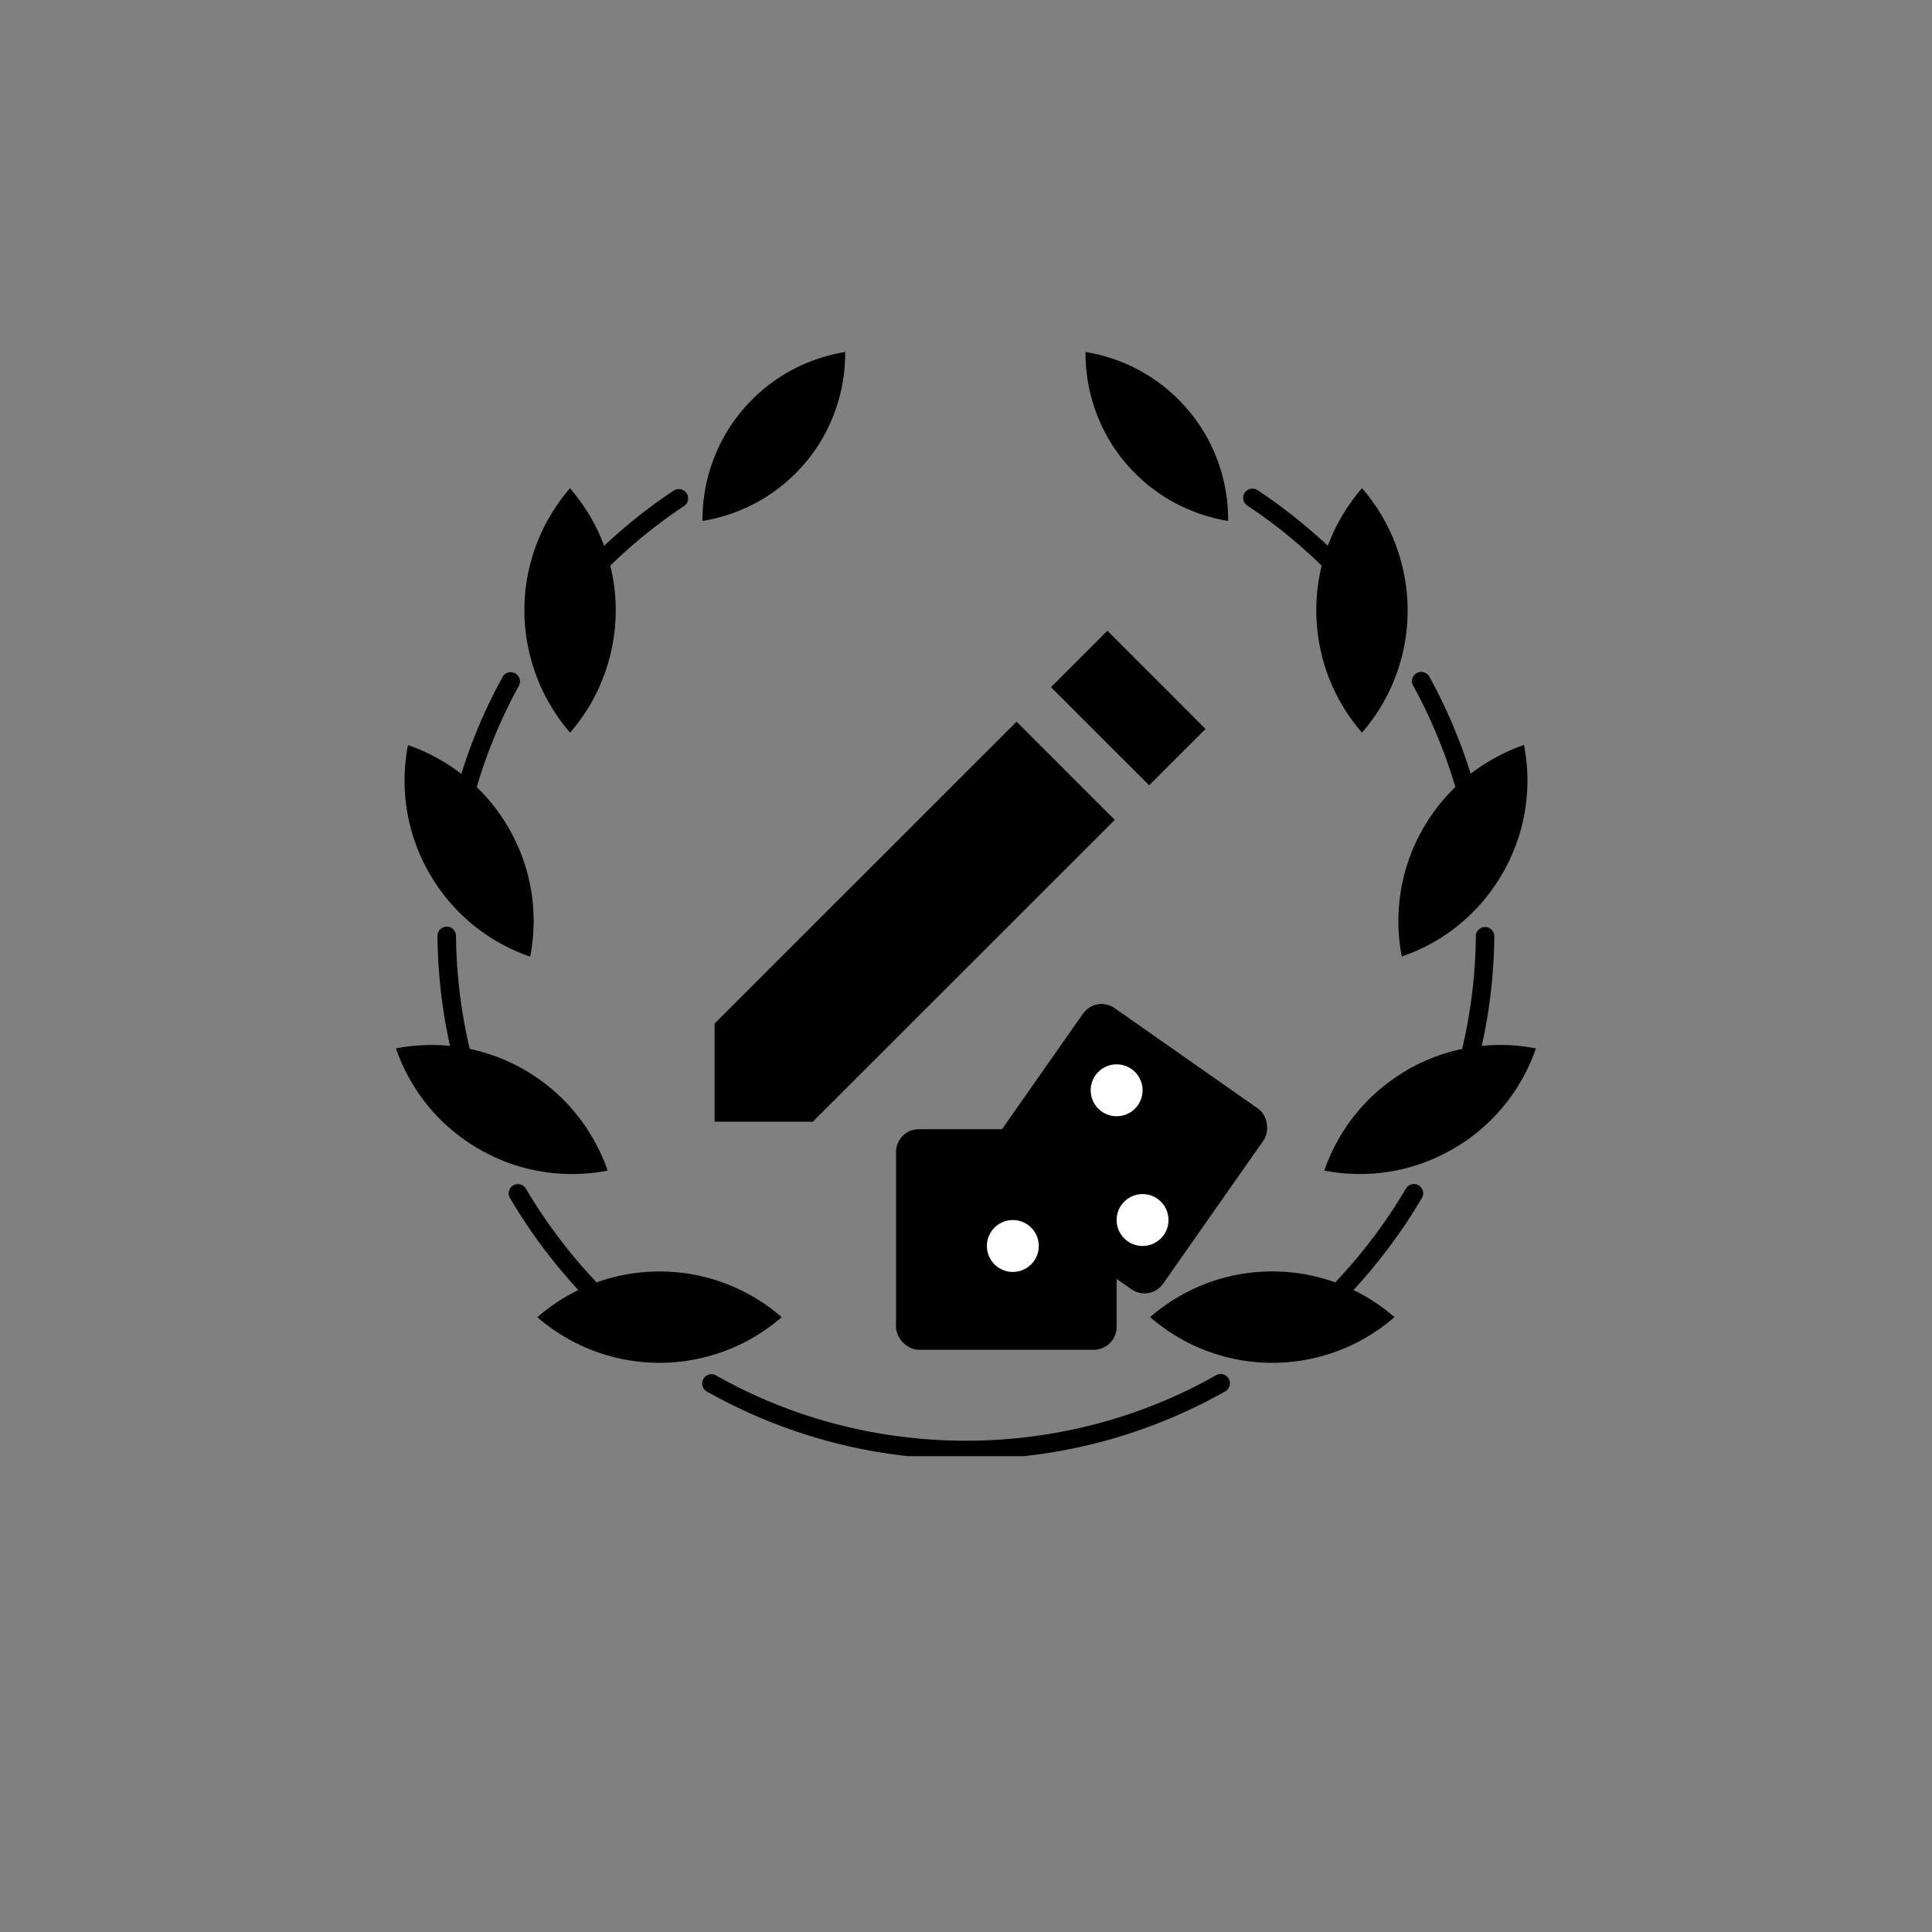 <svg xmlns="http://www.w3.org/2000/svg" width="85" height="85" viewBox="0 0 85 85">
  <rect x="0" y="0" width="85" height="85" fill="#808080" stroke="none"/>
  <g id="Grupo_2064" data-name="Grupo 2064" transform="translate(0)">
    <rect id="Rectángulo_294" data-name="Rectángulo 294" width="85" height="85" transform="translate(0)" fill="none"/>
    <g id="categoria-roll_write" data-name="categoria-roll&amp;write" transform="translate(17.424 15.487)">
      <path id="iconfinder_edit-pencil_3671689" d="M13.286,4l4.321,4.321L4.321,21.6H0V17.282ZM14.8,2.484,17.282,0,21.6,4.321,19.119,6.8Z" transform="translate(14.015 12.263)"/>
      <g id="Grupo_1741" data-name="Grupo 1741">
        <g id="_x35_57_x2C__award_x2C__cup_x2C__prize_x2C__reward_x2C__victory">
          <g id="Grupo_1375" data-name="Grupo 1375">
            <path id="Trazado_178" data-name="Trazado 178" d="M61.712,29.791a7.491,7.491,0,0,0,.767,1.09,7.845,7.845,0,0,0,.946.937,7.684,7.684,0,0,0,1.1.754,7.568,7.568,0,0,0,2.467.861,7.411,7.411,0,0,0-.1-1.289,7.536,7.536,0,0,0-.335-1.292A7.666,7.666,0,0,0,66,29.643a7.514,7.514,0,0,0-2.811-2.781,7.371,7.371,0,0,0-1.213-.544A7.609,7.609,0,0,0,60.719,26a7.441,7.441,0,0,0,.437,2.58A7.7,7.7,0,0,0,61.712,29.791Zm-13.328,1.09a7.334,7.334,0,0,0,1.323-2.3,7.486,7.486,0,0,0,.336-1.292,7.4,7.4,0,0,0,.1-1.288,7.638,7.638,0,0,0-1.255.317,7.359,7.359,0,0,0-1.213.544,7.554,7.554,0,0,0-1.1.754,7.454,7.454,0,0,0-.949.94,7.573,7.573,0,0,0-.765,1.087,7.665,7.665,0,0,0-.558,1.21,7.514,7.514,0,0,0-.335,1.292,7.418,7.418,0,0,0-.1,1.289,7.565,7.565,0,0,0,2.469-.861,7.678,7.678,0,0,0,1.1-.754A7.807,7.807,0,0,0,48.385,30.881Zm-8.843,3.645c.409-.386.836-.757,1.276-1.116.567-.462,1.16-.9,1.768-1.3a.408.408,0,1,1,.451.679c-.591.393-1.159.814-1.706,1.257-.525.427-1.034.88-1.521,1.355.042.166.079.339.11.509A8.222,8.222,0,0,1,38.9,41.56a8.348,8.348,0,0,1-.845,1.172l-.013.013A8.223,8.223,0,0,1,36.16,35.91a8.229,8.229,0,0,1,1.865-3.9l.014-.013a8.272,8.272,0,0,1,.855,1.185,7.852,7.852,0,0,1,.635,1.32Zm-5.6,10.594-.008.022c.2.189.383.39.563.6a8.286,8.286,0,0,1,.844,1.2,8.5,8.5,0,0,1,.619,1.336,8.051,8.051,0,0,1,.368,1.411,8.252,8.252,0,0,1,.111,1.464,8.335,8.335,0,0,1-.151,1.449,8.215,8.215,0,0,1-1.331-.594,8.1,8.1,0,0,1-1.213-.827,8.23,8.23,0,0,1-1.872-2.209l-.017-.028a8.164,8.164,0,0,1-.943-5.65,8.2,8.2,0,0,1,1.332.6,7.725,7.725,0,0,1,1.013.669c.215-.688.46-1.364.734-2.021a23.123,23.123,0,0,1,1.084-2.25.408.408,0,0,1,.715.393,22.383,22.383,0,0,0-1.849,4.441ZM33.61,56.572a.425.425,0,0,1,.009.088,8.319,8.319,0,0,1,1.092.308,8.489,8.489,0,0,1,1.332.619,8.664,8.664,0,0,1,1.2.845,8.243,8.243,0,0,1,2.451,3.583,8.1,8.1,0,0,1-1.452.151,8.221,8.221,0,0,1-1.461-.11,8.343,8.343,0,0,1-1.416-.368,8.487,8.487,0,0,1-1.332-.622,7.949,7.949,0,0,1-1.2-.842,8.071,8.071,0,0,1-1.854-2.25,8.048,8.048,0,0,1-.6-1.333,8.088,8.088,0,0,1,1.452-.151,7.625,7.625,0,0,1,.927.041q-.25-1.131-.388-2.288a23.182,23.182,0,0,1-.162-2.549.407.407,0,0,1,.814-.009,22.627,22.627,0,0,0,.583,4.887Zm5.52,10.276a.513.513,0,0,1,.064.091,8.233,8.233,0,0,1,5.655.032,8.495,8.495,0,0,1,1.318.635,8.126,8.126,0,0,1,1.171.845l.014.013a8.2,8.2,0,0,1-10.737.013l-.012-.013a8.115,8.115,0,0,1,1.183-.858c.2-.119.409-.233.621-.333A23.542,23.542,0,0,1,35.384,63.2a.407.407,0,0,1,.7-.412A22.582,22.582,0,0,0,37.493,64.9,21.925,21.925,0,0,0,39.13,66.848Zm35.7-4.064a.407.407,0,0,1,.7.412,23.182,23.182,0,0,1-1.457,2.193,23.436,23.436,0,0,1-1.567,1.882c.214.1.421.214.624.333a8.462,8.462,0,0,1,1.182.858l-.014.013a8.322,8.322,0,0,1-1.171.845,8.186,8.186,0,0,1-7.063.632,8.044,8.044,0,0,1-1.321-.635,8.18,8.18,0,0,1-1.182-.855l.014-.013a8.224,8.224,0,0,1,1.171-.845,8.569,8.569,0,0,1,1.318-.635,8.227,8.227,0,0,1,5.655-.032.443.443,0,0,1,.066-.091,22.59,22.59,0,0,0,3.042-4.064Zm3.059-11.1a.408.408,0,0,1,.815.009,23.528,23.528,0,0,1-.163,2.549,22.822,22.822,0,0,1-.39,2.288,7.693,7.693,0,0,1,.93-.041,8.11,8.11,0,0,1,1.452.151,8.17,8.17,0,0,1-2.451,3.583,7.98,7.98,0,0,1-1.2.842,8.127,8.127,0,0,1-4.208,1.1,8.12,8.12,0,0,1-1.452-.151,8.44,8.44,0,0,1,.6-1.332,8.15,8.15,0,0,1,1.854-2.25,8.555,8.555,0,0,1,1.2-.845A8.16,8.16,0,0,1,77.3,56.66a.408.408,0,0,1,.01-.088,22.628,22.628,0,0,0,.583-4.887ZM75.131,40.68a.408.408,0,1,1,.716-.393,23.193,23.193,0,0,1,1.084,2.25c.273.657.519,1.332.732,2.021a7.827,7.827,0,0,1,1.015-.669,8.172,8.172,0,0,1,1.331-.6,8.4,8.4,0,0,1,.152,1.452,8.171,8.171,0,0,1-.113,1.461,8,8,0,0,1-.368,1.414,8.232,8.232,0,0,1-.614,1.323l-.017.028a8.386,8.386,0,0,1-.839,1.191,8.21,8.21,0,0,1-1.034,1.018,7.933,7.933,0,0,1-1.21.827,8.154,8.154,0,0,1-1.332.594,8.177,8.177,0,0,1-.151-1.449,8.4,8.4,0,0,1,.112-1.464,8.184,8.184,0,0,1,.988-2.743,8.1,8.1,0,0,1,.844-1.2,7.833,7.833,0,0,1,.561-.6l-.006-.022a22.257,22.257,0,0,0-1.851-4.441Zm-7.294-7.922a.407.407,0,1,1,.449-.679q.928.613,1.794,1.317.67.542,1.3,1.131l.011-.028a7.976,7.976,0,0,1,.633-1.32,8.435,8.435,0,0,1,.858-1.185l.013.013a8.415,8.415,0,0,1,.845,1.172,8.237,8.237,0,0,1,1.021,5.65,8.126,8.126,0,0,1-.39,1.411,7.718,7.718,0,0,1-.633,1.32,8.087,8.087,0,0,1-.856,1.185l-.012-.013A8.2,8.2,0,0,1,71.39,40.24,8.261,8.261,0,0,1,71,35.909c.03-.17.066-.343.108-.509q-.74-.721-1.543-1.373C69.014,33.578,68.434,33.154,67.837,32.758ZM52.94,74.582a22.822,22.822,0,0,1-3.394-.622,23.221,23.221,0,0,1-5.515-2.241.409.409,0,0,1,.4-.71,22.078,22.078,0,0,0,5.317,2.159,22.619,22.619,0,0,0,11.417,0,22.107,22.107,0,0,0,5.317-2.159.408.408,0,0,1,.4.71,23.2,23.2,0,0,1-5.515,2.241,22.821,22.821,0,0,1-3.394.622Z" transform="translate(-30.384 -26.001)" fill-rule="evenodd"/>
          </g>
        </g>
      </g>
      <g id="Grupo_1561" data-name="Grupo 1561" transform="translate(-31.252 -869.37)">
        <rect id="Rectángulo_20" data-name="Rectángulo 20" width="9.704" height="9.704" rx="1" transform="matrix(0.819, 0.574, -0.574, 0.819, 62.048, 897.662)"/>
        <rect id="Rectángulo_21" data-name="Rectángulo 21" width="9.704" height="9.704" rx="1" transform="translate(53.25 903.563)"/>
        <circle id="Elipse_28" data-name="Elipse 28" cx="1.142" cy="1.142" r="1.142" transform="translate(57.246 907.559)" fill="#fff"/>
        <circle id="Elipse_29" data-name="Elipse 29" cx="1.142" cy="1.142" r="1.142" transform="translate(61.813 900.709)" fill="#fff"/>
        <circle id="Elipse_30" data-name="Elipse 30" cx="1.142" cy="1.142" r="1.142" transform="translate(62.954 906.417)" fill="#fff"/>
      </g>
    </g>
  </g>
</svg>
